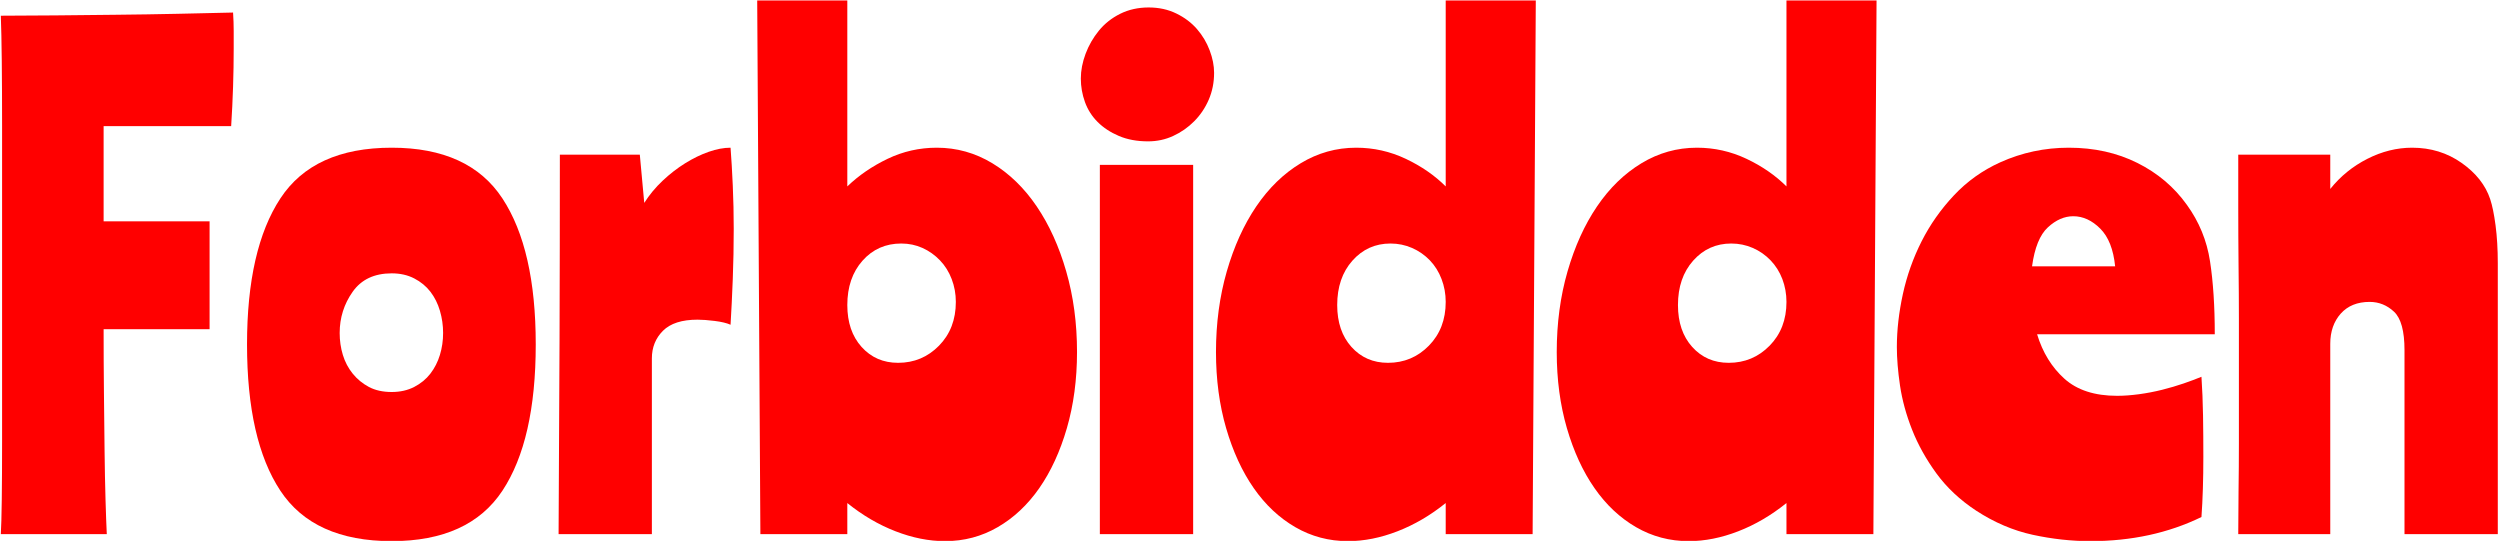 <svg width="100%" height="100%" viewBox="0 0 416 90" version="1.1" xmlns="http://www.w3.org/2000/svg" xmlns:xlink="http://www.w3.org/1999/xlink" xml:space="preserve" xmlns:serif="http://www.serif.com/" style="fill-rule:evenodd;clip-rule:evenodd;stroke-linejoin:round;stroke-miterlimit:2;">
    <g transform="matrix(1,0,0,1,-292.465,-1199.64)">
        <g transform="matrix(0.628,0,0,0.628,-177.269,905.442)">
            <path d="M748.201,610C748.313,608.207 748.397,605.152 748.453,600.837C748.509,596.521 748.537,591.421 748.537,585.536L748.537,501.72C748.537,495.331 748.509,489.614 748.453,484.57C748.397,479.526 748.313,475.547 748.201,472.632C752.572,472.632 757.392,472.604 762.66,472.548C767.929,472.492 773.309,472.436 778.802,472.38C784.294,472.324 789.674,472.24 794.943,472.128C800.211,472.016 805.143,471.904 809.739,471.792C809.851,473.473 809.907,475.098 809.907,476.667L809.907,481.375C809.907,484.626 809.851,487.989 809.739,491.464C809.627,494.938 809.459,498.413 809.234,501.888L775.439,501.888L775.439,527.109L803.518,527.109L803.518,555.692L775.439,555.692C775.439,561.296 775.467,566.845 775.523,572.337C775.579,577.83 775.635,582.986 775.691,587.806C775.747,592.626 775.831,596.969 775.943,600.837C776.055,604.704 776.167,607.758 776.28,610L748.201,610Z" style="fill:rgb(255,0,0);fill-rule:nonzero;"/>
            <path d="M851.773,507.605C865.448,507.605 875.228,512.088 881.113,521.056C886.998,530.023 889.94,542.913 889.94,559.727C889.94,576.653 886.998,589.571 881.113,598.483C875.228,607.394 865.448,611.85 851.773,611.85C837.986,611.85 828.15,607.394 822.265,598.483C816.38,589.571 813.438,576.653 813.438,559.727C813.438,542.913 816.38,530.023 822.265,521.056C828.15,512.088 837.986,507.605 851.773,507.605ZM851.773,572.337C854.015,572.337 856.004,571.889 857.742,570.992C859.479,570.096 860.908,568.919 862.029,567.461C863.15,566.004 863.991,564.351 864.551,562.501C865.112,560.652 865.392,558.718 865.392,556.701C865.392,554.683 865.112,552.721 864.551,550.816C863.991,548.91 863.15,547.229 862.029,545.772C860.908,544.315 859.479,543.138 857.742,542.241C856.004,541.344 854.015,540.896 851.773,540.896C847.177,540.896 843.73,542.521 841.433,545.772C839.135,549.022 837.986,552.665 837.986,556.701C837.986,558.718 838.266,560.652 838.826,562.501C839.387,564.351 840.256,566.004 841.433,567.461C842.61,568.919 844.039,570.096 845.72,570.992C847.401,571.889 849.419,572.337 851.773,572.337Z" style="fill:rgb(255,0,0);fill-rule:nonzero;"/>
            <path d="M917.515,509.454L918.691,522.233C920.037,520.103 921.662,518.141 923.567,516.348C925.473,514.554 927.463,513.013 929.536,511.724C931.61,510.435 933.684,509.426 935.757,508.698C937.831,507.969 939.765,507.605 941.558,507.605C941.782,510.519 941.978,513.854 942.147,517.609C942.315,521.364 942.399,525.203 942.399,529.126C942.399,533.61 942.315,538.037 942.147,542.409C941.978,546.781 941.782,550.816 941.558,554.515C940.549,554.066 939.148,553.73 937.355,553.506C935.561,553.282 934.048,553.17 932.815,553.17C928.668,553.17 925.613,554.151 923.652,556.112C921.69,558.074 920.709,560.512 920.709,563.426L920.709,610L895.993,610C896.105,591.841 896.189,574.607 896.245,558.298C896.301,541.989 896.329,525.707 896.329,509.454L917.515,509.454Z" style="fill:rgb(255,0,0);fill-rule:nonzero;"/>
            <path d="M948.62,468.597L972.495,468.597L972.495,517.861C975.522,514.947 979.081,512.509 983.172,510.547C987.263,508.585 991.607,507.605 996.203,507.605C1001.47,507.605 1006.38,508.978 1010.92,511.724C1015.45,514.47 1019.38,518.281 1022.68,523.157C1025.99,528.033 1028.6,533.778 1030.5,540.391C1032.41,547.005 1033.36,554.123 1033.36,561.745C1033.36,569.031 1032.46,575.756 1030.67,581.921C1028.88,588.086 1026.44,593.382 1023.36,597.81C1020.27,602.238 1016.6,605.684 1012.34,608.15C1008.08,610.617 1003.43,611.85 998.388,611.85C994.129,611.85 989.757,610.981 985.274,609.243C980.79,607.506 976.531,605.012 972.495,601.761L972.495,610L949.461,610L948.62,468.597ZM972.495,549.303C972.495,553.898 973.756,557.597 976.278,560.4C978.8,563.202 982.023,564.603 985.946,564.603C990.206,564.603 993.821,563.09 996.791,560.063C999.761,557.037 1001.25,553.17 1001.25,548.462C1001.25,546.332 1000.88,544.315 1000.15,542.409C999.425,540.503 998.388,538.85 997.043,537.449C995.698,536.048 994.157,534.955 992.419,534.17C990.682,533.386 988.805,532.993 986.787,532.993C982.64,532.993 979.221,534.507 976.531,537.533C973.84,540.559 972.495,544.483 972.495,549.303Z" style="fill:rgb(255,0,0);fill-rule:nonzero;"/>
            <path d="M1039.41,512.144L1064.13,512.144L1064.13,610L1039.41,610L1039.41,512.144ZM1052.36,470.446C1055.05,470.446 1057.49,470.979 1059.67,472.044C1061.86,473.109 1063.68,474.482 1065.14,476.163C1066.6,477.844 1067.72,479.722 1068.5,481.796C1069.29,483.869 1069.68,485.859 1069.68,487.765C1069.68,490.343 1069.2,492.725 1068.25,494.91C1067.3,497.096 1066.01,499.002 1064.38,500.627C1062.76,502.252 1060.91,503.541 1058.83,504.494C1056.76,505.447 1054.55,505.923 1052.19,505.923C1049.28,505.923 1046.7,505.447 1044.46,504.494C1042.22,503.541 1040.34,502.308 1038.83,500.795C1037.31,499.282 1036.19,497.516 1035.46,495.499C1034.73,493.481 1034.37,491.407 1034.37,489.278C1034.37,487.148 1034.79,484.962 1035.63,482.72C1036.47,480.479 1037.65,478.433 1039.16,476.583C1040.67,474.734 1042.55,473.249 1044.79,472.128C1047.04,471.007 1049.56,470.446 1052.36,470.446Z" style="fill:rgb(255,0,0);fill-rule:nonzero;"/>
            <path d="M1154.08,610L1131.05,610L1131.05,601.761C1127.01,605.012 1122.75,607.506 1118.27,609.243C1113.79,610.981 1109.41,611.85 1105.15,611.85C1100.11,611.85 1095.46,610.617 1091.2,608.15C1086.94,605.684 1083.27,602.238 1080.19,597.81C1077.1,593.382 1074.67,588.086 1072.87,581.921C1071.08,575.756 1070.18,569.031 1070.18,561.745C1070.18,554.123 1071.14,547.005 1073.04,540.391C1074.95,533.778 1077.55,528.033 1080.86,523.157C1084.17,518.281 1088.09,514.47 1092.63,511.724C1097.17,508.978 1102.07,507.605 1107.34,507.605C1111.94,507.605 1116.31,508.585 1120.46,510.547C1124.6,512.509 1128.13,514.947 1131.05,517.861L1131.05,468.597L1154.92,468.597L1154.08,610ZM1102.3,549.303C1102.3,553.898 1103.56,557.597 1106.08,560.4C1108.6,563.202 1111.83,564.603 1115.75,564.603C1120.01,564.603 1123.62,563.09 1126.59,560.063C1129.56,557.037 1131.05,553.17 1131.05,548.462C1131.05,546.332 1130.68,544.315 1129.95,542.409C1129.23,540.503 1128.19,538.85 1126.85,537.449C1125.5,536.048 1123.93,534.955 1122.14,534.17C1120.34,533.386 1118.44,532.993 1116.42,532.993C1112.38,532.993 1109.02,534.507 1106.33,537.533C1103.64,540.559 1102.3,544.483 1102.3,549.303Z" style="fill:rgb(255,0,0);fill-rule:nonzero;"/>
            <path d="M1244.37,610L1221.34,610L1221.34,601.761C1217.3,605.012 1213.04,607.506 1208.56,609.243C1204.08,610.981 1199.7,611.85 1195.44,611.85C1190.4,611.85 1185.75,610.617 1181.49,608.15C1177.23,605.684 1173.56,602.238 1170.48,597.81C1167.39,593.382 1164.96,588.086 1163.16,581.921C1161.37,575.756 1160.47,569.031 1160.47,561.745C1160.47,554.123 1161.42,547.005 1163.33,540.391C1165.24,533.778 1167.84,528.033 1171.15,523.157C1174.46,518.281 1178.38,514.47 1182.92,511.724C1187.46,508.978 1192.36,507.605 1197.63,507.605C1202.23,507.605 1206.6,508.585 1210.75,510.547C1214.89,512.509 1218.42,514.947 1221.34,517.861L1221.34,468.597L1245.21,468.597L1244.37,610ZM1192.59,549.303C1192.59,553.898 1193.85,557.597 1196.37,560.4C1198.89,563.202 1202.11,564.603 1206.04,564.603C1210.3,564.603 1213.91,563.09 1216.88,560.063C1219.85,557.037 1221.34,553.17 1221.34,548.462C1221.34,546.332 1220.97,544.315 1220.25,542.409C1219.52,540.503 1218.48,538.85 1217.13,537.449C1215.79,536.048 1214.22,534.955 1212.43,534.17C1210.63,533.386 1208.73,532.993 1206.71,532.993C1202.67,532.993 1199.31,534.507 1196.62,537.533C1193.93,540.559 1192.59,544.483 1192.59,549.303Z" style="fill:rgb(255,0,0);fill-rule:nonzero;"/>
            <path d="M1287.75,557.037C1289.21,561.857 1291.62,565.78 1294.98,568.806C1298.34,571.833 1303,573.346 1308.94,573.346C1310.73,573.346 1312.66,573.206 1314.74,572.926C1316.81,572.646 1318.86,572.253 1320.88,571.749C1322.89,571.244 1324.8,570.684 1326.59,570.068C1328.38,569.451 1329.95,568.863 1331.3,568.302C1331.52,571.553 1331.66,575 1331.72,578.642C1331.78,582.285 1331.8,585.9 1331.8,589.487C1331.8,595.428 1331.64,600.752 1331.3,605.46C1322.56,609.72 1312.75,611.85 1301.88,611.85C1296.83,611.85 1291.73,611.289 1286.58,610.168C1281.42,609.047 1276.43,606.917 1271.61,603.779C1267.35,600.977 1263.85,597.698 1261.1,593.943C1258.36,590.188 1256.2,586.321 1254.63,582.341C1253.06,578.362 1252,574.467 1251.43,570.656C1250.87,566.845 1250.59,563.426 1250.59,560.4C1250.59,555.916 1251.13,551.236 1252.19,546.36C1253.26,541.484 1254.91,536.832 1257.15,532.405C1259.39,527.977 1262.25,523.914 1265.73,520.215C1269.2,516.516 1273.29,513.602 1278,511.472C1283.72,508.894 1289.77,507.605 1296.16,507.605C1302.88,507.605 1308.94,508.95 1314.32,511.64C1319.7,514.33 1324.07,518.029 1327.43,522.737C1330.68,527.221 1332.73,532.209 1333.57,537.701C1334.41,543.194 1334.83,549.639 1334.83,557.037L1287.75,557.037ZM1297.34,525.763C1294.98,525.763 1292.74,526.744 1290.61,528.706C1288.48,530.667 1287.08,534.114 1286.41,539.046L1308.43,539.046C1307.98,534.563 1306.67,531.228 1304.48,529.042C1302.3,526.856 1299.91,525.763 1297.34,525.763Z" style="fill:rgb(255,0,0);fill-rule:nonzero;"/>
            <path d="M1365.43,509.454L1365.43,518.534C1368.12,515.171 1371.4,512.509 1375.27,510.547C1379.13,508.585 1383.09,507.605 1387.12,507.605C1392.05,507.605 1396.42,508.95 1400.24,511.64C1404.05,514.33 1406.57,517.525 1407.8,521.224C1408.36,522.905 1408.84,525.231 1409.23,528.201C1409.62,531.172 1409.82,534.507 1409.82,538.206L1409.82,610L1385.1,610L1385.1,561.24C1385.1,556.196 1384.18,552.805 1382.33,551.068C1380.48,549.331 1378.32,548.462 1375.86,548.462C1372.61,548.462 1370.06,549.499 1368.2,551.572C1366.36,553.646 1365.43,556.308 1365.43,559.559L1365.43,610L1341.05,610C1341.05,606.301 1341.08,602.406 1341.13,598.314C1341.19,594.223 1341.22,590.132 1341.22,586.041L1341.22,552.833C1341.22,548.574 1341.19,543.922 1341.13,538.878C1341.08,533.834 1341.05,528.678 1341.05,523.41L1341.05,509.454L1365.43,509.454Z" style="fill:rgb(255,0,0);fill-rule:nonzero;"/>
        </g>
    </g>
</svg>
